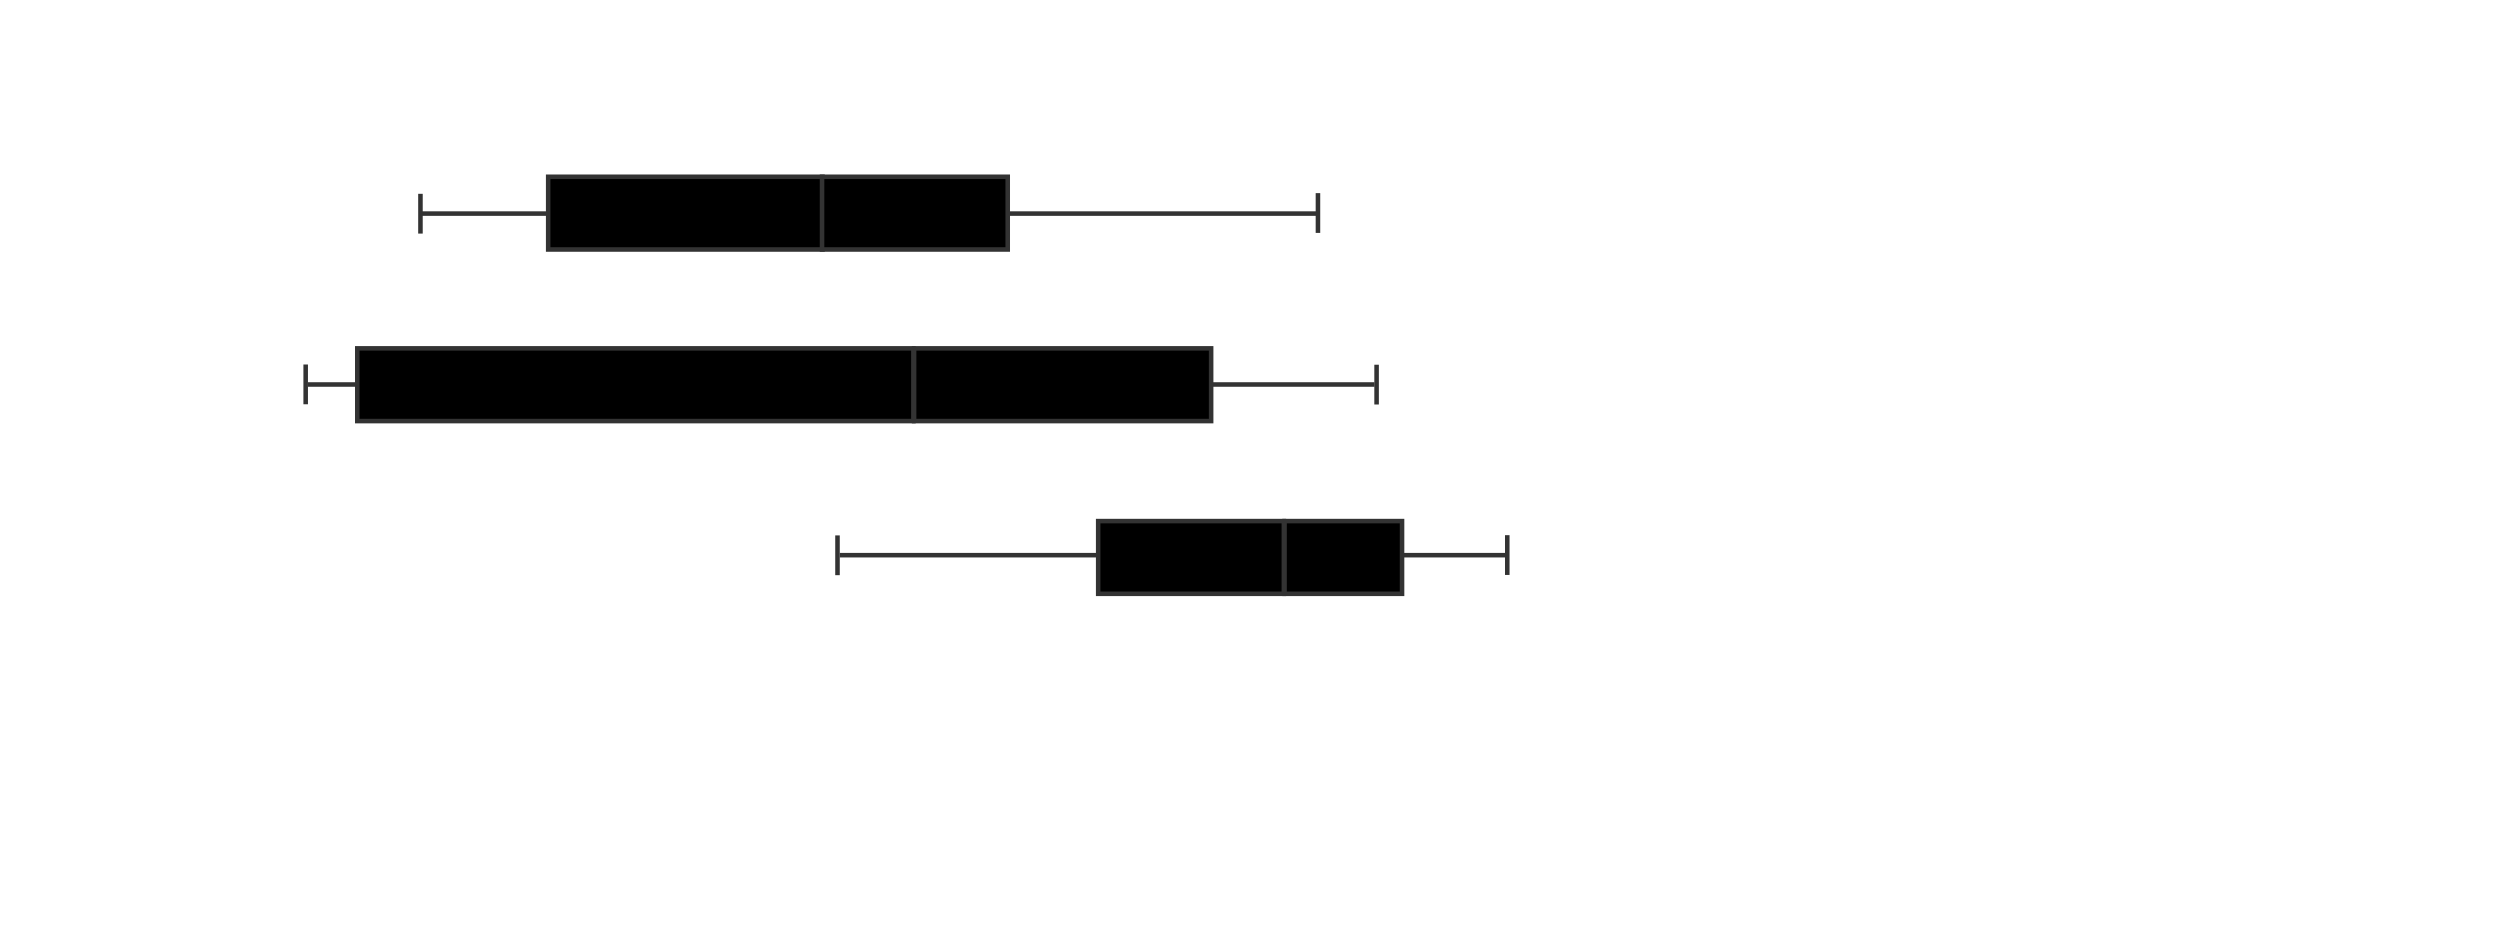 <svg width="900" height="340" viewBox="0,20,1100,300" id="svg" xmlns="http://www.w3.org/2000/svg">
  <style>.st0  {fill: none; stroke:#333333; stroke-width:2;;}
.st1  {fill: hsl(0, 93%, 71%); stroke:#333333; stroke-width:2;;}
.st2  {fill: hsl(0, 46%, 73%); stroke:#333333; stroke-width:2;;}</style>
  <line x1="185.5" y1="56.2" x2="580" y2="56.2" class="st0" />
  <line x1="135.5" y1="131.4" x2="604.8" y2="131.4" class="st0" />
  <line x1="369.5" y1="206.5" x2="662.8" y2="206.5" class="st0" />
  <rect x="241.2" y="40" width="120.7" height="32" class="st1" />
  <rect x="361.7" y="40" width="81.7" height="32" class="st2" />
  <rect x="157.2" y="115.5" width="244.7" height="32" class="st1" />
  <rect x="402.2" y="115.5" width="130.7" height="32" class="st2" />
  <rect x="483.2" y="191.5" width="81.7" height="32" class="st1" />
  <rect x="565.2" y="191.5" width="51.7" height="32" class="st2" />
  <line x1="185" y1="47.5" x2="185" y2="65" class="st0" />
  <line x1="134.5" y1="122.6" x2="134.5" y2="140.1" class="st0" />
  <line x1="368.5" y1="197.8" x2="368.5" y2="215.3" class="st0" />
  <line x1="663.2" y1="197.7" x2="663.2" y2="215.2" class="st0" />
  <line x1="605.7" y1="122.7" x2="605.7" y2="140.2" class="st0" />
  <line x1="579.9" y1="47.2" x2="579.9" y2="64.7" class="st0" />
</svg>